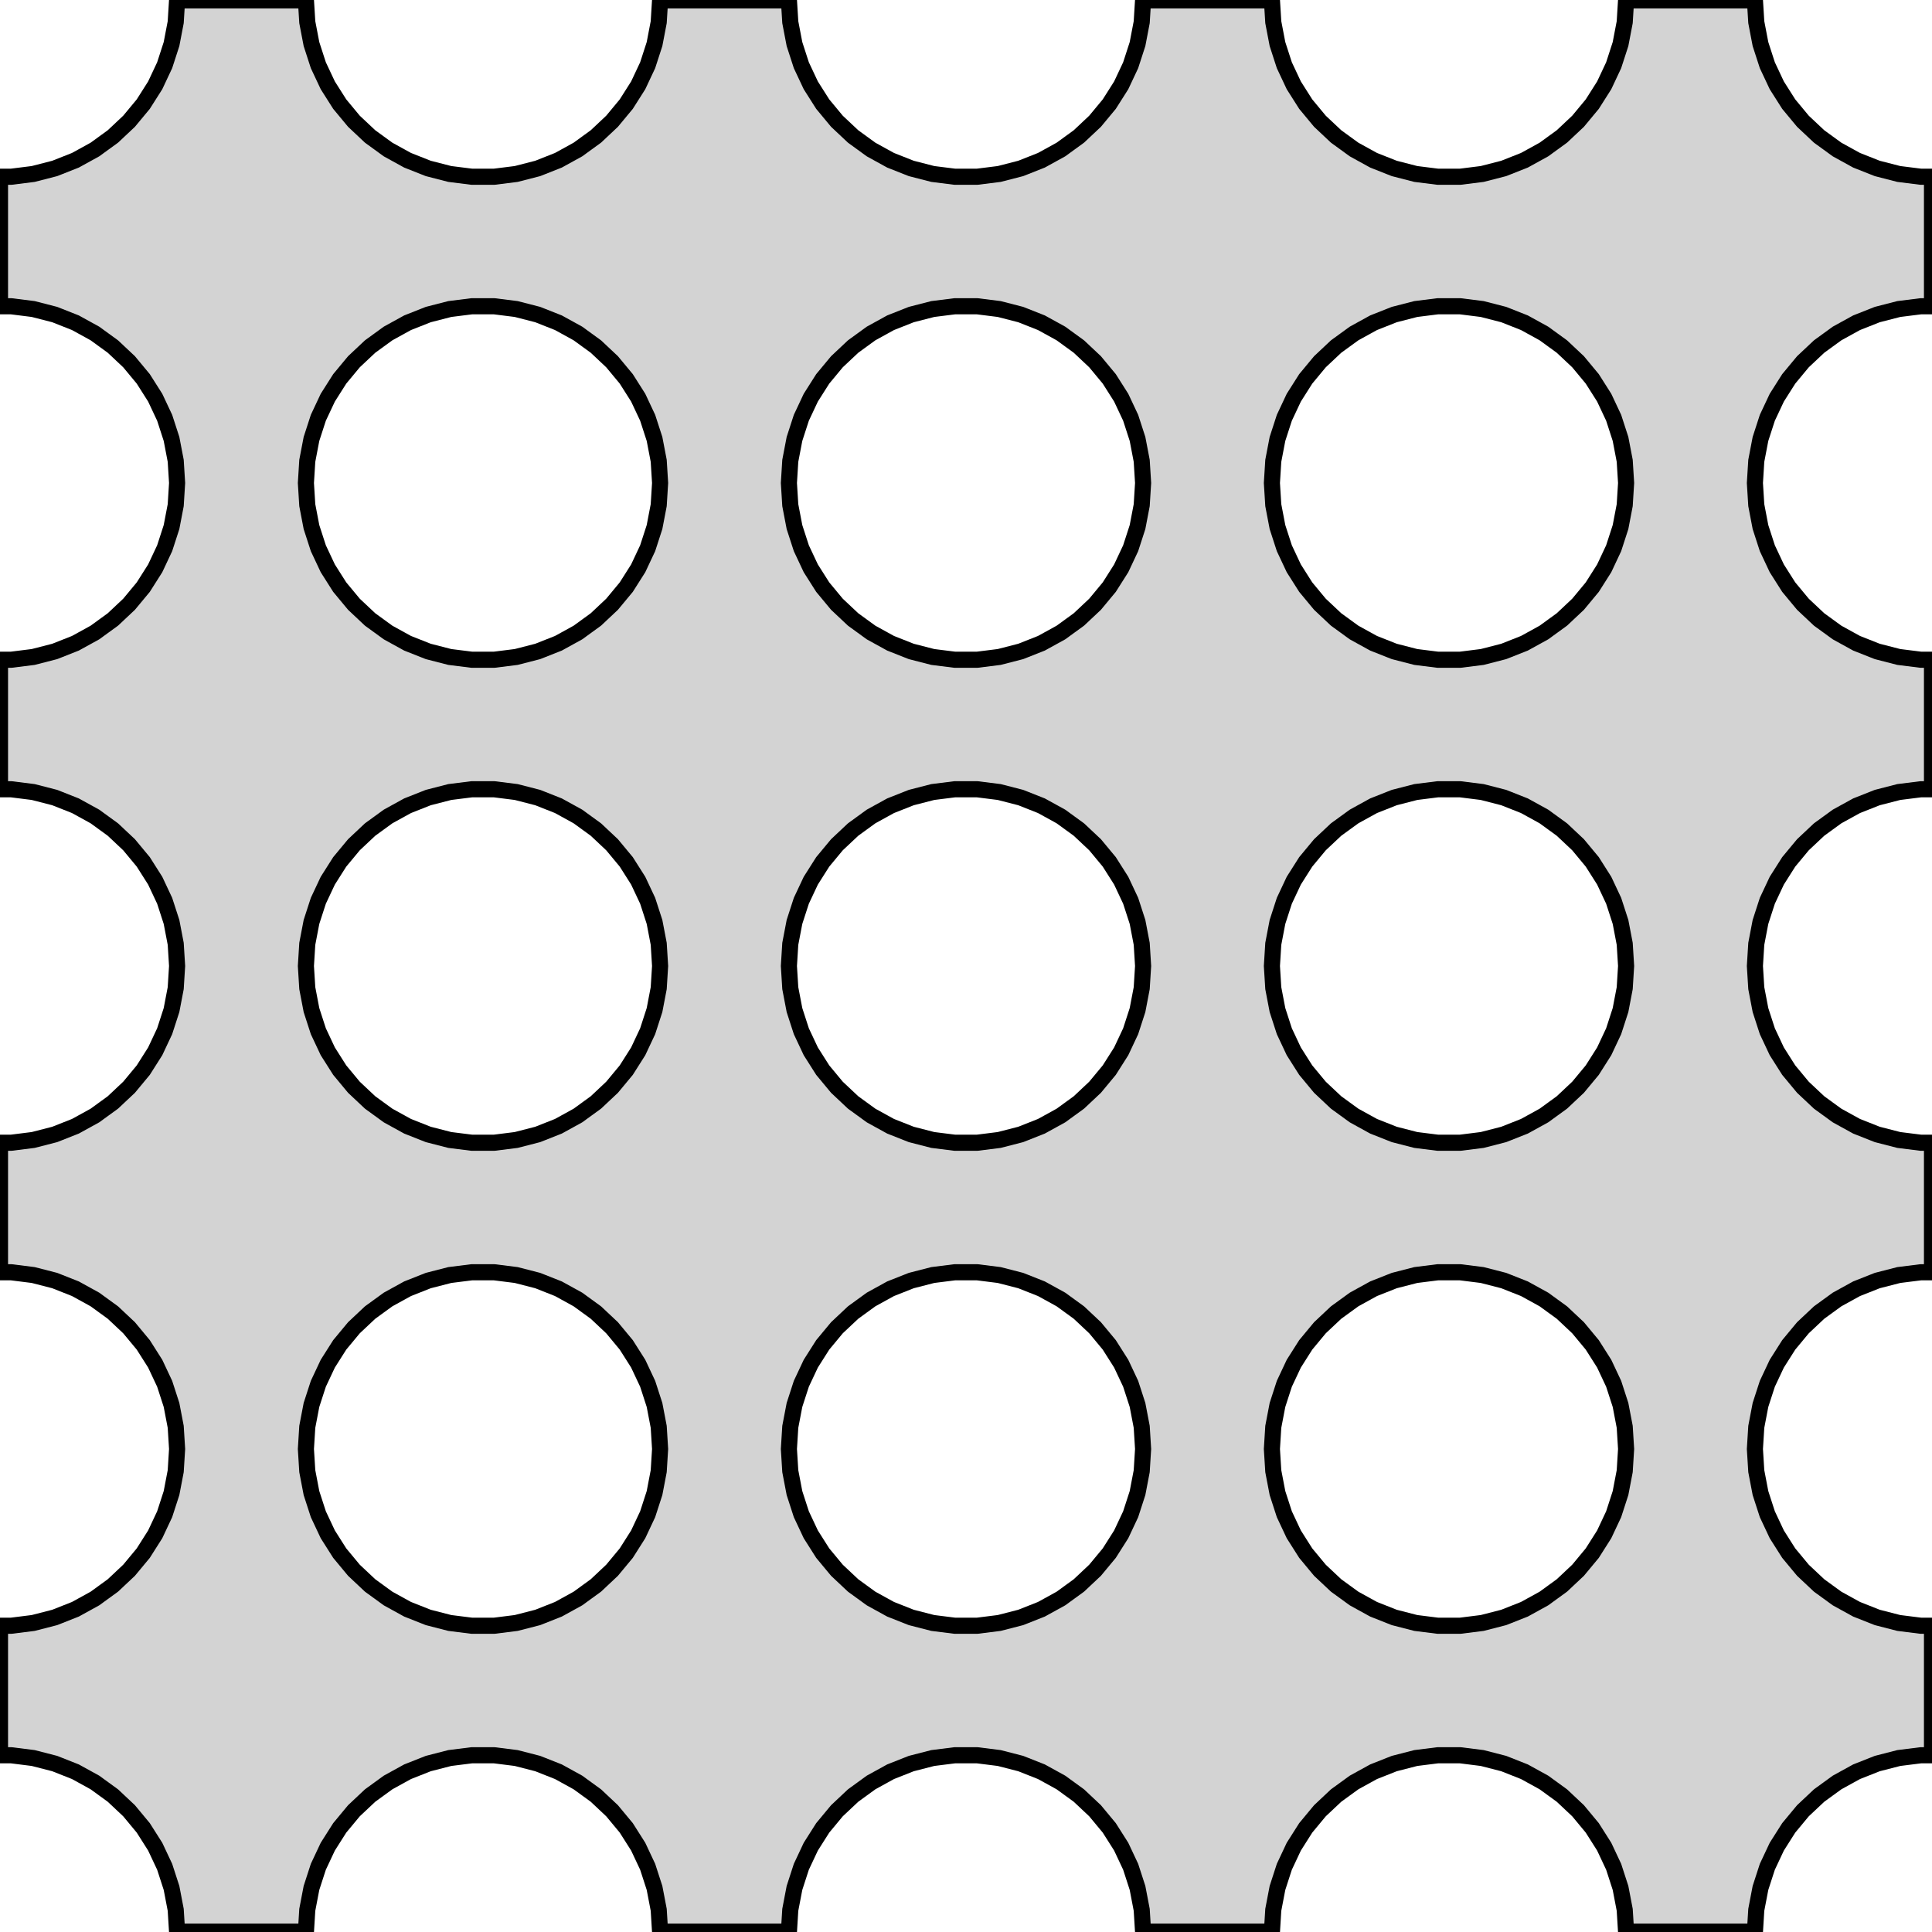 <?xml version="1.0" standalone="no"?>
<!DOCTYPE svg PUBLIC "-//W3C//DTD SVG 1.1//EN" "http://www.w3.org/Graphics/SVG/1.1/DTD/svg11.dtd">
<svg width="60mm" height="60mm" viewBox="-30 -30 60 60" xmlns="http://www.w3.org/2000/svg" version="1.1">
<title>OpenSCAD Model</title>
<path d="
M -20.457,29.311 L -20.327,28.632 L -20.114,27.975 L -19.82,27.35 L -19.45,26.767 L -19.009,26.235
 L -18.506,25.762 L -17.947,25.356 L -17.342,25.023 L -16.7,24.769 L -16.031,24.597 L -15.345,24.511
 L -14.655,24.511 L -13.969,24.597 L -13.3,24.769 L -12.658,25.023 L -12.053,25.356 L -11.494,25.762
 L -10.991,26.235 L -10.55,26.767 L -10.18,27.35 L -9.886,27.975 L -9.673,28.632 L -9.543,29.311
 L -9.501,29.99 L -5.499,29.99 L -5.457,29.311 L -5.327,28.632 L -5.114,27.975 L -4.82,27.35
 L -4.45,26.767 L -4.009,26.235 L -3.506,25.762 L -2.947,25.356 L -2.342,25.023 L -1.7,24.769
 L -1.031,24.597 L -0.345,24.511 L 0.345,24.511 L 1.031,24.597 L 1.7,24.769 L 2.342,25.023
 L 2.947,25.356 L 3.506,25.762 L 4.009,26.235 L 4.45,26.767 L 4.82,27.35 L 5.114,27.975
 L 5.327,28.632 L 5.457,29.311 L 5.499,29.99 L 9.501,29.99 L 9.543,29.311 L 9.673,28.632
 L 9.886,27.975 L 10.18,27.35 L 10.55,26.767 L 10.991,26.235 L 11.494,25.762 L 12.053,25.356
 L 12.658,25.023 L 13.3,24.769 L 13.969,24.597 L 14.655,24.511 L 15.345,24.511 L 16.031,24.597
 L 16.7,24.769 L 17.342,25.023 L 17.947,25.356 L 18.506,25.762 L 19.009,26.235 L 19.45,26.767
 L 19.82,27.35 L 20.114,27.975 L 20.327,28.632 L 20.457,29.311 L 20.499,29.99 L 24.501,29.99
 L 24.543,29.311 L 24.673,28.632 L 24.886,27.975 L 25.18,27.35 L 25.55,26.767 L 25.991,26.235
 L 26.494,25.762 L 27.053,25.356 L 27.658,25.023 L 28.3,24.769 L 28.969,24.597 L 29.655,24.511
 L 30,24.511 L 30,20.489 L 29.655,20.489 L 28.969,20.403 L 28.3,20.231 L 27.658,19.977
 L 27.053,19.644 L 26.494,19.238 L 25.991,18.765 L 25.55,18.233 L 25.18,17.65 L 24.886,17.025
 L 24.673,16.368 L 24.543,15.689 L 24.5,15 L 24.543,14.311 L 24.673,13.632 L 24.886,12.975
 L 25.18,12.35 L 25.55,11.767 L 25.991,11.235 L 26.494,10.762 L 27.053,10.356 L 27.658,10.023
 L 28.3,9.769 L 28.969,9.597 L 29.655,9.511 L 30,9.511 L 30,5.489 L 29.655,5.489
 L 28.969,5.403 L 28.3,5.231 L 27.658,4.977 L 27.053,4.644 L 26.494,4.238 L 25.991,3.765
 L 25.55,3.233 L 25.18,2.65 L 24.886,2.025 L 24.673,1.368 L 24.543,0.689 L 24.5,-0
 L 24.543,-0.689 L 24.673,-1.368 L 24.886,-2.025 L 25.18,-2.65 L 25.55,-3.233 L 25.991,-3.765
 L 26.494,-4.238 L 27.053,-4.644 L 27.658,-4.977 L 28.3,-5.231 L 28.969,-5.403 L 29.655,-5.489
 L 30,-5.489 L 30,-9.511 L 29.655,-9.511 L 28.969,-9.597 L 28.3,-9.769 L 27.658,-10.023
 L 27.053,-10.356 L 26.494,-10.762 L 25.991,-11.235 L 25.55,-11.767 L 25.18,-12.35 L 24.886,-12.975
 L 24.673,-13.632 L 24.543,-14.311 L 24.5,-15 L 24.543,-15.689 L 24.673,-16.368 L 24.886,-17.025
 L 25.18,-17.65 L 25.55,-18.233 L 25.991,-18.765 L 26.494,-19.238 L 27.053,-19.644 L 27.658,-19.977
 L 28.3,-20.231 L 28.969,-20.403 L 29.655,-20.489 L 30,-20.489 L 30,-24.511 L 29.655,-24.511
 L 28.969,-24.597 L 28.3,-24.769 L 27.658,-25.023 L 27.053,-25.356 L 26.494,-25.762 L 25.991,-26.235
 L 25.55,-26.767 L 25.18,-27.35 L 24.886,-27.975 L 24.673,-28.632 L 24.543,-29.311 L 24.501,-29.99
 L 20.499,-29.99 L 20.457,-29.311 L 20.327,-28.632 L 20.114,-27.975 L 19.82,-27.35 L 19.45,-26.767
 L 19.009,-26.235 L 18.506,-25.762 L 17.947,-25.356 L 17.342,-25.023 L 16.7,-24.769 L 16.031,-24.597
 L 15.345,-24.511 L 14.655,-24.511 L 13.969,-24.597 L 13.3,-24.769 L 12.658,-25.023 L 12.053,-25.356
 L 11.494,-25.762 L 10.991,-26.235 L 10.55,-26.767 L 10.18,-27.35 L 9.886,-27.975 L 9.673,-28.632
 L 9.543,-29.311 L 9.501,-29.99 L 5.499,-29.99 L 5.457,-29.311 L 5.327,-28.632 L 5.114,-27.975
 L 4.82,-27.35 L 4.45,-26.767 L 4.009,-26.235 L 3.506,-25.762 L 2.947,-25.356 L 2.342,-25.023
 L 1.7,-24.769 L 1.031,-24.597 L 0.345,-24.511 L -0.345,-24.511 L -1.031,-24.597 L -1.7,-24.769
 L -2.342,-25.023 L -2.947,-25.356 L -3.506,-25.762 L -4.009,-26.235 L -4.45,-26.767 L -4.82,-27.35
 L -5.114,-27.975 L -5.327,-28.632 L -5.457,-29.311 L -5.499,-29.99 L -9.501,-29.99 L -9.543,-29.311
 L -9.673,-28.632 L -9.886,-27.975 L -10.18,-27.35 L -10.55,-26.767 L -10.991,-26.235 L -11.494,-25.762
 L -12.053,-25.356 L -12.658,-25.023 L -13.3,-24.769 L -13.969,-24.597 L -14.655,-24.511 L -15.345,-24.511
 L -16.031,-24.597 L -16.7,-24.769 L -17.342,-25.023 L -17.947,-25.356 L -18.506,-25.762 L -19.009,-26.235
 L -19.45,-26.767 L -19.82,-27.35 L -20.114,-27.975 L -20.327,-28.632 L -20.457,-29.311 L -20.499,-29.99
 L -24.501,-29.99 L -24.543,-29.311 L -24.673,-28.632 L -24.886,-27.975 L -25.18,-27.35 L -25.55,-26.767
 L -25.991,-26.235 L -26.494,-25.762 L -27.053,-25.356 L -27.658,-25.023 L -28.3,-24.769 L -28.969,-24.597
 L -29.655,-24.511 L -30,-24.511 L -30,-20.489 L -29.655,-20.489 L -28.969,-20.403 L -28.3,-20.231
 L -27.658,-19.977 L -27.053,-19.644 L -26.494,-19.238 L -25.991,-18.765 L -25.55,-18.233 L -25.18,-17.65
 L -24.886,-17.025 L -24.673,-16.368 L -24.543,-15.689 L -24.5,-15 L -24.543,-14.311 L -24.673,-13.632
 L -24.886,-12.975 L -25.18,-12.35 L -25.55,-11.767 L -25.991,-11.235 L -26.494,-10.762 L -27.053,-10.356
 L -27.658,-10.023 L -28.3,-9.769 L -28.969,-9.597 L -29.655,-9.511 L -30,-9.511 L -30,-5.489
 L -29.655,-5.489 L -28.969,-5.403 L -28.3,-5.231 L -27.658,-4.977 L -27.053,-4.644 L -26.494,-4.238
 L -25.991,-3.765 L -25.55,-3.233 L -25.18,-2.65 L -24.886,-2.025 L -24.673,-1.368 L -24.543,-0.689
 L -24.5,-0 L -24.543,0.689 L -24.673,1.368 L -24.886,2.025 L -25.18,2.65 L -25.55,3.233
 L -25.991,3.765 L -26.494,4.238 L -27.053,4.644 L -27.658,4.977 L -28.3,5.231 L -28.969,5.403
 L -29.655,5.489 L -30,5.489 L -30,9.511 L -29.655,9.511 L -28.969,9.597 L -28.3,9.769
 L -27.658,10.023 L -27.053,10.356 L -26.494,10.762 L -25.991,11.235 L -25.55,11.767 L -25.18,12.35
 L -24.886,12.975 L -24.673,13.632 L -24.543,14.311 L -24.5,15 L -24.543,15.689 L -24.673,16.368
 L -24.886,17.025 L -25.18,17.65 L -25.55,18.233 L -25.991,18.765 L -26.494,19.238 L -27.053,19.644
 L -27.658,19.977 L -28.3,20.231 L -28.969,20.403 L -29.655,20.489 L -30,20.489 L -30,24.511
 L -29.655,24.511 L -28.969,24.597 L -28.3,24.769 L -27.658,25.023 L -27.053,25.356 L -26.494,25.762
 L -25.991,26.235 L -25.55,26.767 L -25.18,27.35 L -24.886,27.975 L -24.673,28.632 L -24.543,29.311
 L -24.501,29.99 L -20.499,29.99 z
M -4.82,-12.35 L -5.114,-12.975 L -5.327,-13.632 L -5.457,-14.311 L -5.5,-15 L -5.457,-15.689
 L -5.327,-16.368 L -5.114,-17.025 L -4.82,-17.65 L -4.45,-18.233 L -4.009,-18.765 L -3.506,-19.238
 L -2.947,-19.644 L -2.342,-19.977 L -1.7,-20.231 L -1.031,-20.403 L -0.345,-20.489 L 0.345,-20.489
 L 1.031,-20.403 L 1.7,-20.231 L 2.342,-19.977 L 2.947,-19.644 L 3.506,-19.238 L 4.009,-18.765
 L 4.45,-18.233 L 4.82,-17.65 L 5.114,-17.025 L 5.327,-16.368 L 5.457,-15.689 L 5.5,-15
 L 5.457,-14.311 L 5.327,-13.632 L 5.114,-12.975 L 4.82,-12.35 L 4.45,-11.767 L 4.009,-11.235
 L 3.506,-10.762 L 2.947,-10.356 L 2.342,-10.023 L 1.7,-9.769 L 1.031,-9.597 L 0.345,-9.511
 L -0.345,-9.511 L -1.031,-9.597 L -1.7,-9.769 L -2.342,-10.023 L -2.947,-10.356 L -3.506,-10.762
 L -4.009,-11.235 L -4.45,-11.767 z
M 14.655,-9.511 L 13.969,-9.597 L 13.3,-9.769 L 12.658,-10.023 L 12.053,-10.356 L 11.494,-10.762
 L 10.991,-11.235 L 10.55,-11.767 L 10.18,-12.35 L 9.886,-12.975 L 9.673,-13.632 L 9.543,-14.311
 L 9.5,-15 L 9.543,-15.689 L 9.673,-16.368 L 9.886,-17.025 L 10.18,-17.65 L 10.55,-18.233
 L 10.991,-18.765 L 11.494,-19.238 L 12.053,-19.644 L 12.658,-19.977 L 13.3,-20.231 L 13.969,-20.403
 L 14.655,-20.489 L 15.345,-20.489 L 16.031,-20.403 L 16.7,-20.231 L 17.342,-19.977 L 17.947,-19.644
 L 18.506,-19.238 L 19.009,-18.765 L 19.45,-18.233 L 19.82,-17.65 L 20.114,-17.025 L 20.327,-16.368
 L 20.457,-15.689 L 20.5,-15 L 20.457,-14.311 L 20.327,-13.632 L 20.114,-12.975 L 19.82,-12.35
 L 19.45,-11.767 L 19.009,-11.235 L 18.506,-10.762 L 17.947,-10.356 L 17.342,-10.023 L 16.7,-9.769
 L 16.031,-9.597 L 15.345,-9.511 z
M -0.345,5.489 L -1.031,5.403 L -1.7,5.231 L -2.342,4.977 L -2.947,4.644 L -3.506,4.238
 L -4.009,3.765 L -4.45,3.233 L -4.82,2.65 L -5.114,2.025 L -5.327,1.368 L -5.457,0.689
 L -5.5,-0 L -5.457,-0.689 L -5.327,-1.368 L -5.114,-2.025 L -4.82,-2.65 L -4.45,-3.233
 L -4.009,-3.765 L -3.506,-4.238 L -2.947,-4.644 L -2.342,-4.977 L -1.7,-5.231 L -1.031,-5.403
 L -0.345,-5.489 L 0.345,-5.489 L 1.031,-5.403 L 1.7,-5.231 L 2.342,-4.977 L 2.947,-4.644
 L 3.506,-4.238 L 4.009,-3.765 L 4.45,-3.233 L 4.82,-2.65 L 5.114,-2.025 L 5.327,-1.368
 L 5.457,-0.689 L 5.5,-0 L 5.457,0.689 L 5.327,1.368 L 5.114,2.025 L 4.82,2.65
 L 4.45,3.233 L 4.009,3.765 L 3.506,4.238 L 2.947,4.644 L 2.342,4.977 L 1.7,5.231
 L 1.031,5.403 L 0.345,5.489 z
M 14.655,5.489 L 13.969,5.403 L 13.3,5.231 L 12.658,4.977 L 12.053,4.644 L 11.494,4.238
 L 10.991,3.765 L 10.55,3.233 L 10.18,2.65 L 9.886,2.025 L 9.673,1.368 L 9.543,0.689
 L 9.5,-0 L 9.543,-0.689 L 9.673,-1.368 L 9.886,-2.025 L 10.18,-2.65 L 10.55,-3.233
 L 10.991,-3.765 L 11.494,-4.238 L 12.053,-4.644 L 12.658,-4.977 L 13.3,-5.231 L 13.969,-5.403
 L 14.655,-5.489 L 15.345,-5.489 L 16.031,-5.403 L 16.7,-5.231 L 17.342,-4.977 L 17.947,-4.644
 L 18.506,-4.238 L 19.009,-3.765 L 19.45,-3.233 L 19.82,-2.65 L 20.114,-2.025 L 20.327,-1.368
 L 20.457,-0.689 L 20.5,-0 L 20.457,0.689 L 20.327,1.368 L 20.114,2.025 L 19.82,2.65
 L 19.45,3.233 L 19.009,3.765 L 18.506,4.238 L 17.947,4.644 L 17.342,4.977 L 16.7,5.231
 L 16.031,5.403 L 15.345,5.489 z
M -15.345,5.489 L -16.031,5.403 L -16.7,5.231 L -17.342,4.977 L -17.947,4.644 L -18.506,4.238
 L -19.009,3.765 L -19.45,3.233 L -19.82,2.65 L -20.114,2.025 L -20.327,1.368 L -20.457,0.689
 L -20.5,-0 L -20.457,-0.689 L -20.327,-1.368 L -20.114,-2.025 L -19.82,-2.65 L -19.45,-3.233
 L -19.009,-3.765 L -18.506,-4.238 L -17.947,-4.644 L -17.342,-4.977 L -16.7,-5.231 L -16.031,-5.403
 L -15.345,-5.489 L -14.655,-5.489 L -13.969,-5.403 L -13.3,-5.231 L -12.658,-4.977 L -12.053,-4.644
 L -11.494,-4.238 L -10.991,-3.765 L -10.55,-3.233 L -10.18,-2.65 L -9.886,-2.025 L -9.673,-1.368
 L -9.543,-0.689 L -9.5,-0 L -9.543,0.689 L -9.673,1.368 L -9.886,2.025 L -10.18,2.65
 L -10.55,3.233 L -10.991,3.765 L -11.494,4.238 L -12.053,4.644 L -12.658,4.977 L -13.3,5.231
 L -13.969,5.403 L -14.655,5.489 z
M -15.345,20.489 L -16.031,20.403 L -16.7,20.231 L -17.342,19.977 L -17.947,19.644 L -18.506,19.238
 L -19.009,18.765 L -19.45,18.233 L -19.82,17.65 L -20.114,17.025 L -20.327,16.368 L -20.457,15.689
 L -20.5,15 L -20.457,14.311 L -20.327,13.632 L -20.114,12.975 L -19.82,12.35 L -19.45,11.767
 L -19.009,11.235 L -18.506,10.762 L -17.947,10.356 L -17.342,10.023 L -16.7,9.769 L -16.031,9.597
 L -15.345,9.511 L -14.655,9.511 L -13.969,9.597 L -13.3,9.769 L -12.658,10.023 L -12.053,10.356
 L -11.494,10.762 L -10.991,11.235 L -10.55,11.767 L -10.18,12.35 L -9.886,12.975 L -9.673,13.632
 L -9.543,14.311 L -9.5,15 L -9.543,15.689 L -9.673,16.368 L -9.886,17.025 L -10.18,17.65
 L -10.55,18.233 L -10.991,18.765 L -11.494,19.238 L -12.053,19.644 L -12.658,19.977 L -13.3,20.231
 L -13.969,20.403 L -14.655,20.489 z
M 14.655,20.489 L 13.969,20.403 L 13.3,20.231 L 12.658,19.977 L 12.053,19.644 L 11.494,19.238
 L 10.991,18.765 L 10.55,18.233 L 10.18,17.65 L 9.886,17.025 L 9.673,16.368 L 9.543,15.689
 L 9.5,15 L 9.543,14.311 L 9.673,13.632 L 9.886,12.975 L 10.18,12.35 L 10.55,11.767
 L 10.991,11.235 L 11.494,10.762 L 12.053,10.356 L 12.658,10.023 L 13.3,9.769 L 13.969,9.597
 L 14.655,9.511 L 15.345,9.511 L 16.031,9.597 L 16.7,9.769 L 17.342,10.023 L 17.947,10.356
 L 18.506,10.762 L 19.009,11.235 L 19.45,11.767 L 19.82,12.35 L 20.114,12.975 L 20.327,13.632
 L 20.457,14.311 L 20.5,15 L 20.457,15.689 L 20.327,16.368 L 20.114,17.025 L 19.82,17.65
 L 19.45,18.233 L 19.009,18.765 L 18.506,19.238 L 17.947,19.644 L 17.342,19.977 L 16.7,20.231
 L 16.031,20.403 L 15.345,20.489 z
M -0.345,20.489 L -1.031,20.403 L -1.7,20.231 L -2.342,19.977 L -2.947,19.644 L -3.506,19.238
 L -4.009,18.765 L -4.45,18.233 L -4.82,17.65 L -5.114,17.025 L -5.327,16.368 L -5.457,15.689
 L -5.5,15 L -5.457,14.311 L -5.327,13.632 L -5.114,12.975 L -4.82,12.35 L -4.45,11.767
 L -4.009,11.235 L -3.506,10.762 L -2.947,10.356 L -2.342,10.023 L -1.7,9.769 L -1.031,9.597
 L -0.345,9.511 L 0.345,9.511 L 1.031,9.597 L 1.7,9.769 L 2.342,10.023 L 2.947,10.356
 L 3.506,10.762 L 4.009,11.235 L 4.45,11.767 L 4.82,12.35 L 5.114,12.975 L 5.327,13.632
 L 5.457,14.311 L 5.5,15 L 5.457,15.689 L 5.327,16.368 L 5.114,17.025 L 4.82,17.65
 L 4.45,18.233 L 4.009,18.765 L 3.506,19.238 L 2.947,19.644 L 2.342,19.977 L 1.7,20.231
 L 1.031,20.403 L 0.345,20.489 z
M -12.053,-10.356 L -12.658,-10.023 L -13.3,-9.769 L -13.969,-9.597 L -14.655,-9.511 L -15.345,-9.511
 L -16.031,-9.597 L -16.7,-9.769 L -17.342,-10.023 L -17.947,-10.356 L -18.506,-10.762 L -19.009,-11.235
 L -19.45,-11.767 L -19.82,-12.35 L -20.114,-12.975 L -20.327,-13.632 L -20.457,-14.311 L -20.5,-15
 L -20.457,-15.689 L -20.327,-16.368 L -20.114,-17.025 L -19.82,-17.65 L -19.45,-18.233 L -19.009,-18.765
 L -18.506,-19.238 L -17.947,-19.644 L -17.342,-19.977 L -16.7,-20.231 L -16.031,-20.403 L -15.345,-20.489
 L -14.655,-20.489 L -13.969,-20.403 L -13.3,-20.231 L -12.658,-19.977 L -12.053,-19.644 L -11.494,-19.238
 L -10.991,-18.765 L -10.55,-18.233 L -10.18,-17.65 L -9.886,-17.025 L -9.673,-16.368 L -9.543,-15.689
 L -9.5,-15 L -9.543,-14.311 L -9.673,-13.632 L -9.886,-12.975 L -10.18,-12.35 L -10.55,-11.767
 L -10.991,-11.235 L -11.494,-10.762 z
" stroke="black" fill="lightgray" stroke-width="0.5"/>
</svg>
